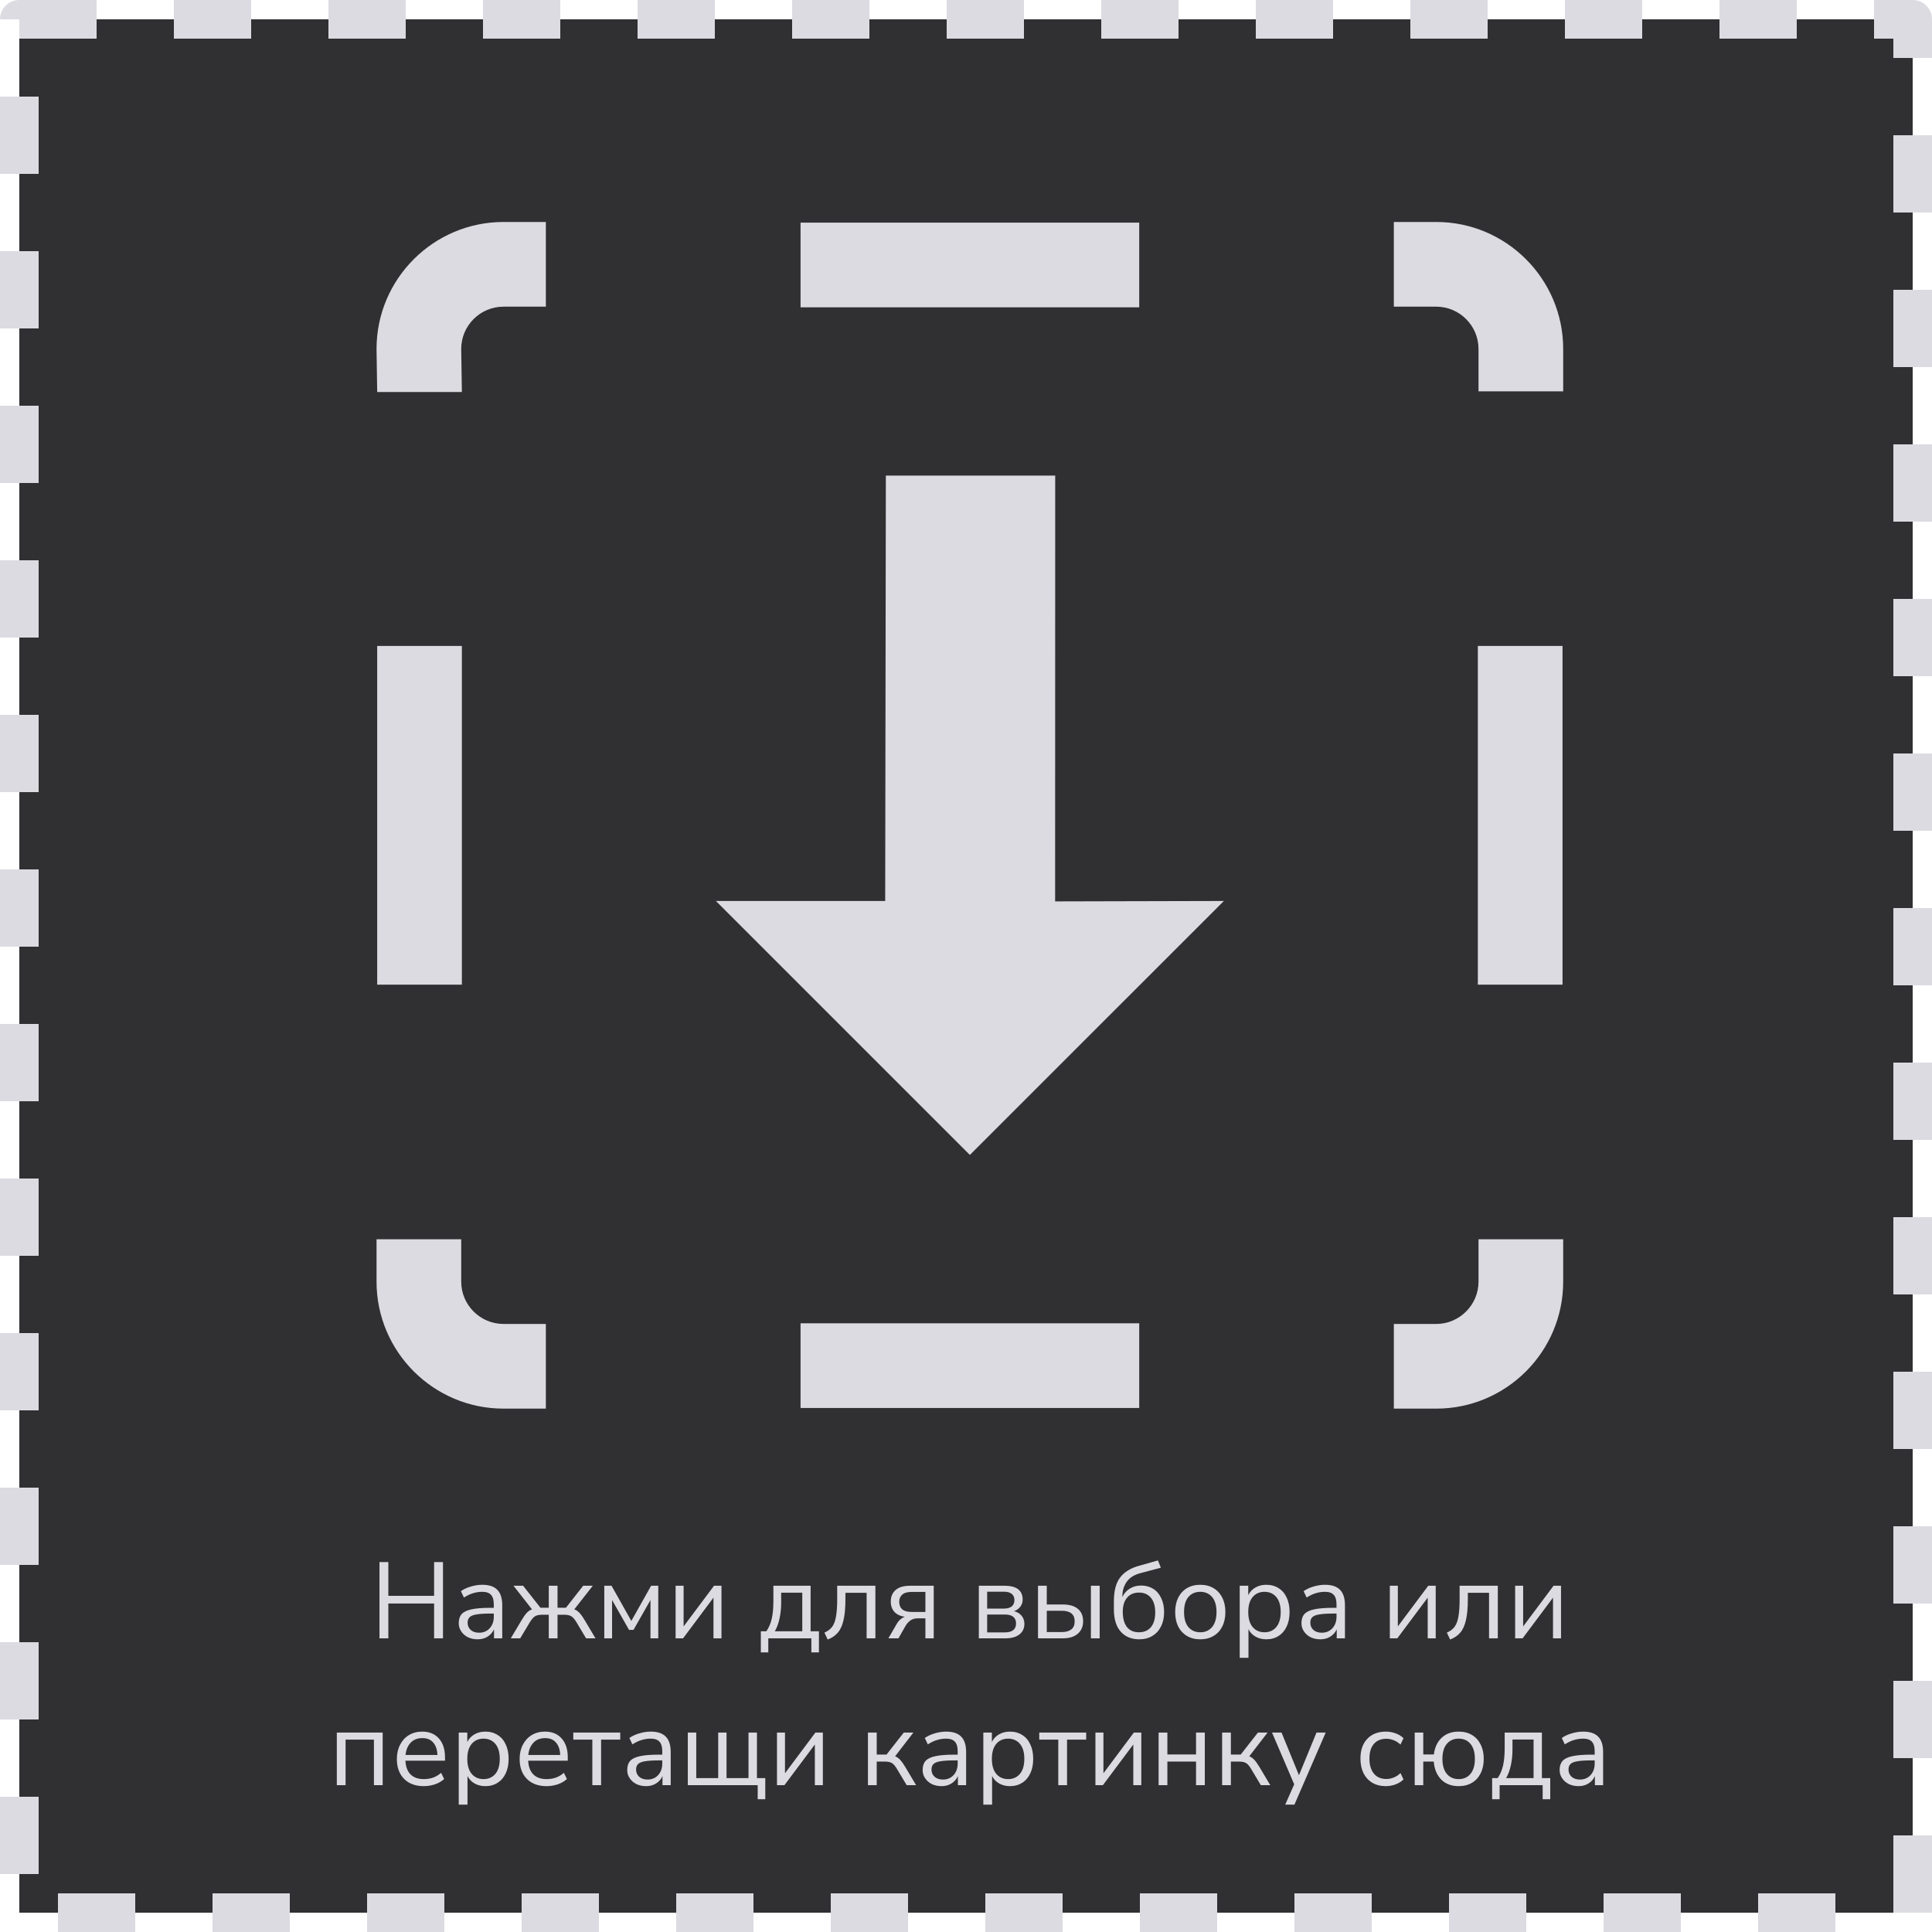 <svg width="250" height="250" viewBox="0 0 250 250" fill="none" xmlns="http://www.w3.org/2000/svg">
<rect x="2.5" y="2.5" width="245" height="245" fill="#303032"/>
<path d="M49.103 212V202.13H50.251V206.498H56.173V202.13H57.321V212H56.173V207.492H50.251V212H49.103ZM61.811 212.126C61.344 212.126 60.925 212.037 60.551 211.86C60.187 211.673 59.898 211.421 59.683 211.104C59.468 210.787 59.361 210.432 59.361 210.04C59.361 209.545 59.487 209.153 59.739 208.864C60.001 208.575 60.425 208.369 61.013 208.248C61.611 208.117 62.422 208.052 63.449 208.052H63.897V207.618C63.897 207.039 63.776 206.624 63.533 206.372C63.3 206.111 62.922 205.98 62.399 205.98C61.989 205.98 61.592 206.041 61.209 206.162C60.827 206.274 60.434 206.461 60.033 206.722L59.641 205.896C59.996 205.644 60.425 205.443 60.929 205.294C61.443 205.145 61.932 205.07 62.399 205.07C63.276 205.07 63.925 205.285 64.345 205.714C64.775 206.143 64.989 206.811 64.989 207.716V212H63.925V210.824C63.748 211.225 63.472 211.543 63.099 211.776C62.735 212.009 62.306 212.126 61.811 212.126ZM61.993 211.272C62.553 211.272 63.011 211.081 63.365 210.698C63.72 210.306 63.897 209.811 63.897 209.214V208.794H63.463C62.707 208.794 62.11 208.831 61.671 208.906C61.242 208.971 60.938 209.093 60.761 209.27C60.593 209.438 60.509 209.671 60.509 209.97C60.509 210.353 60.64 210.665 60.901 210.908C61.172 211.151 61.536 211.272 61.993 211.272ZM66.096 212L67.496 209.648C67.739 209.237 67.958 208.925 68.154 208.71C68.359 208.495 68.588 208.341 68.84 208.248L66.446 205.196H67.692L69.932 208.038H71.01V205.196H72.144V208.038H73.236L75.462 205.196H76.708L74.314 208.248C74.566 208.341 74.79 208.495 74.986 208.71C75.191 208.925 75.415 209.237 75.658 209.648L77.058 212H75.84L74.608 209.942C74.375 209.541 74.146 209.275 73.922 209.144C73.707 209.013 73.409 208.948 73.026 208.948H72.144V212H71.01V208.948H70.128C69.745 208.948 69.447 209.013 69.232 209.144C69.017 209.275 68.789 209.541 68.546 209.942L67.314 212H66.096ZM78.194 212V205.196H79.132L81.694 209.746L84.256 205.196H85.18V212H84.172V207.044L81.974 210.908H81.4L79.202 207.044V212H78.194ZM87.423 212V205.196H88.459V210.46L92.393 205.196H93.359V212H92.323V206.736L88.389 212H87.423ZM98.452 213.82V211.09H99.166C99.493 210.614 99.726 210.068 99.866 209.452C100.006 208.827 100.076 208.075 100.076 207.198V205.196H104.892V211.09H105.97V213.82H104.99V212H99.418V213.82H98.452ZM100.258 211.09H103.814V206.092H101.084V207.394C101.084 208.094 101.014 208.771 100.874 209.424C100.734 210.077 100.529 210.633 100.258 211.09ZM107.101 212.154L106.681 211.258C107.101 211.081 107.433 210.833 107.675 210.516C107.918 210.189 108.086 209.741 108.179 209.172C108.282 208.603 108.333 207.856 108.333 206.932V205.196H113.275V212H112.141V206.106H109.397V206.974C109.397 208.038 109.318 208.915 109.159 209.606C109.01 210.297 108.767 210.843 108.431 211.244C108.095 211.645 107.652 211.949 107.101 212.154ZM114.958 212L116.008 210.18C116.288 209.685 116.648 209.363 117.086 209.214C116.508 209.13 116.06 208.92 115.742 208.584C115.425 208.239 115.266 207.791 115.266 207.24C115.266 206.615 115.472 206.12 115.882 205.756C116.302 205.383 116.928 205.196 117.758 205.196H120.824V212H119.746V209.41H118.752C118.379 209.41 118.062 209.503 117.8 209.69C117.548 209.877 117.343 210.105 117.184 210.376L116.26 212H114.958ZM117.968 208.584H119.746V205.994H117.968C117.418 205.994 117.012 206.111 116.75 206.344C116.489 206.568 116.358 206.881 116.358 207.282C116.358 207.693 116.489 208.015 116.75 208.248C117.012 208.472 117.418 208.584 117.968 208.584ZM126.661 212V205.196H129.979C130.782 205.196 131.374 205.35 131.757 205.658C132.14 205.957 132.331 206.4 132.331 206.988C132.331 207.343 132.228 207.651 132.023 207.912C131.827 208.173 131.556 208.365 131.211 208.486C131.631 208.589 131.958 208.785 132.191 209.074C132.434 209.363 132.555 209.713 132.555 210.124C132.555 210.703 132.34 211.16 131.911 211.496C131.482 211.832 130.875 212 130.091 212H126.661ZM127.739 208.15H129.923C130.352 208.15 130.684 208.057 130.917 207.87C131.15 207.674 131.267 207.399 131.267 207.044C131.267 206.699 131.15 206.433 130.917 206.246C130.684 206.059 130.352 205.966 129.923 205.966H127.739V208.15ZM127.739 211.23H130.049C130.516 211.23 130.87 211.132 131.113 210.936C131.356 210.74 131.477 210.451 131.477 210.068C131.477 209.695 131.356 209.41 131.113 209.214C130.87 209.018 130.516 208.92 130.049 208.92H127.739V211.23ZM134.317 212V205.196H135.451V207.618H137.509C138.377 207.618 139.035 207.809 139.483 208.192C139.931 208.565 140.155 209.097 140.155 209.788C140.155 210.469 139.922 211.011 139.455 211.412C138.998 211.804 138.349 212 137.509 212H134.317ZM141.163 212V205.196H142.297V212H141.163ZM135.451 211.188H137.397C137.92 211.188 138.326 211.076 138.615 210.852C138.914 210.628 139.063 210.278 139.063 209.802C139.063 209.335 138.919 208.99 138.629 208.766C138.34 208.542 137.929 208.43 137.397 208.43H135.451V211.188ZM147.414 212.126C146.406 212.126 145.608 211.795 145.02 211.132C144.432 210.469 144.138 209.508 144.138 208.248V207.198C144.138 205.845 144.408 204.818 144.95 204.118C145.491 203.409 146.312 202.905 147.414 202.606L149.836 201.92L150.214 202.858L147.498 203.586C146.742 203.791 146.172 204.16 145.79 204.692C145.416 205.215 145.23 205.859 145.23 206.624V206.652C145.444 206.195 145.762 205.835 146.182 205.574C146.602 205.303 147.096 205.168 147.666 205.168C148.254 205.168 148.772 205.308 149.22 205.588C149.668 205.868 150.013 206.269 150.256 206.792C150.508 207.305 150.634 207.912 150.634 208.612C150.634 209.321 150.498 209.942 150.228 210.474C149.966 210.997 149.593 211.403 149.108 211.692C148.632 211.981 148.067 212.126 147.414 212.126ZM147.372 211.216C148.034 211.216 148.552 210.997 148.926 210.558C149.299 210.11 149.486 209.471 149.486 208.64C149.486 207.828 149.299 207.198 148.926 206.75C148.552 206.302 148.039 206.078 147.386 206.078C146.732 206.078 146.219 206.297 145.846 206.736C145.472 207.175 145.286 207.777 145.286 208.542C145.286 209.419 145.468 210.087 145.832 210.544C146.196 210.992 146.709 211.216 147.372 211.216ZM155.316 212.126C154.653 212.126 154.079 211.981 153.594 211.692C153.108 211.403 152.73 210.997 152.46 210.474C152.198 209.942 152.068 209.317 152.068 208.598C152.068 207.879 152.198 207.259 152.46 206.736C152.73 206.204 153.108 205.793 153.594 205.504C154.079 205.215 154.653 205.07 155.316 205.07C155.969 205.07 156.538 205.215 157.024 205.504C157.518 205.793 157.896 206.204 158.158 206.736C158.428 207.259 158.564 207.879 158.564 208.598C158.564 209.317 158.428 209.942 158.158 210.474C157.896 210.997 157.518 211.403 157.024 211.692C156.538 211.981 155.969 212.126 155.316 212.126ZM155.316 211.216C155.95 211.216 156.459 210.992 156.842 210.544C157.224 210.087 157.416 209.438 157.416 208.598C157.416 207.749 157.224 207.1 156.842 206.652C156.459 206.204 155.95 205.98 155.316 205.98C154.672 205.98 154.158 206.204 153.776 206.652C153.402 207.1 153.216 207.749 153.216 208.598C153.216 209.438 153.402 210.087 153.776 210.544C154.158 210.992 154.672 211.216 155.316 211.216ZM160.417 214.52V205.196H161.523V206.414C161.729 205.994 162.032 205.667 162.433 205.434C162.844 205.191 163.32 205.07 163.861 205.07C164.468 205.07 164.995 205.215 165.443 205.504C165.901 205.784 166.251 206.19 166.493 206.722C166.745 207.245 166.871 207.87 166.871 208.598C166.871 209.317 166.745 209.942 166.493 210.474C166.251 210.997 165.901 211.403 165.443 211.692C164.995 211.981 164.468 212.126 163.861 212.126C163.339 212.126 162.872 212.009 162.461 211.776C162.051 211.543 161.747 211.221 161.551 210.81V214.52H160.417ZM163.623 211.216C164.258 211.216 164.767 210.992 165.149 210.544C165.532 210.087 165.723 209.438 165.723 208.598C165.723 207.749 165.532 207.1 165.149 206.652C164.767 206.204 164.258 205.98 163.623 205.98C162.989 205.98 162.48 206.204 162.097 206.652C161.715 207.1 161.523 207.749 161.523 208.598C161.523 209.438 161.715 210.087 162.097 210.544C162.48 210.992 162.989 211.216 163.623 211.216ZM170.858 212.126C170.391 212.126 169.971 212.037 169.598 211.86C169.234 211.673 168.945 211.421 168.73 211.104C168.515 210.787 168.408 210.432 168.408 210.04C168.408 209.545 168.534 209.153 168.786 208.864C169.047 208.575 169.472 208.369 170.06 208.248C170.657 208.117 171.469 208.052 172.496 208.052H172.944V207.618C172.944 207.039 172.823 206.624 172.58 206.372C172.347 206.111 171.969 205.98 171.446 205.98C171.035 205.98 170.639 206.041 170.256 206.162C169.873 206.274 169.481 206.461 169.08 206.722L168.688 205.896C169.043 205.644 169.472 205.443 169.976 205.294C170.489 205.145 170.979 205.07 171.446 205.07C172.323 205.07 172.972 205.285 173.392 205.714C173.821 206.143 174.036 206.811 174.036 207.716V212H172.972V210.824C172.795 211.225 172.519 211.543 172.146 211.776C171.782 212.009 171.353 212.126 170.858 212.126ZM171.04 211.272C171.6 211.272 172.057 211.081 172.412 210.698C172.767 210.306 172.944 209.811 172.944 209.214V208.794H172.51C171.754 208.794 171.157 208.831 170.718 208.906C170.289 208.971 169.985 209.093 169.808 209.27C169.64 209.438 169.556 209.671 169.556 209.97C169.556 210.353 169.687 210.665 169.948 210.908C170.219 211.151 170.583 211.272 171.04 211.272ZM179.845 212V205.196H180.881V210.46L184.815 205.196H185.781V212H184.745V206.736L180.811 212H179.845ZM187.642 212.154L187.222 211.258C187.642 211.081 187.974 210.833 188.216 210.516C188.459 210.189 188.627 209.741 188.72 209.172C188.823 208.603 188.874 207.856 188.874 206.932V205.196H193.816V212H192.682V206.106H189.938V206.974C189.938 208.038 189.859 208.915 189.7 209.606C189.551 210.297 189.308 210.843 188.972 211.244C188.636 211.645 188.193 211.949 187.642 212.154ZM196.059 212V205.196H197.095V210.46L201.029 205.196H201.995V212H200.959V206.736L197.025 212H196.059ZM43.584 231V224.196H49.52V231H48.386V225.106H44.718V231H43.584ZM54.84 231.126C53.766 231.126 52.917 230.813 52.292 230.188C51.666 229.553 51.354 228.695 51.354 227.612C51.354 226.912 51.494 226.296 51.774 225.764C52.054 225.223 52.436 224.807 52.922 224.518C53.416 224.219 53.986 224.07 54.63 224.07C55.554 224.07 56.277 224.369 56.8 224.966C57.322 225.554 57.584 226.366 57.584 227.402V227.836H52.46C52.497 228.611 52.721 229.203 53.132 229.614C53.542 230.015 54.112 230.216 54.84 230.216C55.25 230.216 55.642 230.155 56.016 230.034C56.389 229.903 56.744 229.693 57.08 229.404L57.472 230.202C57.164 230.491 56.772 230.72 56.296 230.888C55.82 231.047 55.334 231.126 54.84 231.126ZM54.658 224.91C54.014 224.91 53.505 225.111 53.132 225.512C52.758 225.913 52.539 226.441 52.474 227.094H56.604C56.576 226.403 56.394 225.867 56.058 225.484C55.731 225.101 55.264 224.91 54.658 224.91ZM59.361 233.52V224.196H60.468V225.414C60.673 224.994 60.976 224.667 61.377 224.434C61.788 224.191 62.264 224.07 62.806 224.07C63.412 224.07 63.94 224.215 64.388 224.504C64.845 224.784 65.195 225.19 65.438 225.722C65.689 226.245 65.816 226.87 65.816 227.598C65.816 228.317 65.689 228.942 65.438 229.474C65.195 229.997 64.845 230.403 64.388 230.692C63.94 230.981 63.412 231.126 62.806 231.126C62.283 231.126 61.816 231.009 61.406 230.776C60.995 230.543 60.691 230.221 60.495 229.81V233.52H59.361ZM62.568 230.216C63.202 230.216 63.711 229.992 64.094 229.544C64.476 229.087 64.668 228.438 64.668 227.598C64.668 226.749 64.476 226.1 64.094 225.652C63.711 225.204 63.202 224.98 62.568 224.98C61.933 224.98 61.424 225.204 61.041 225.652C60.659 226.1 60.468 226.749 60.468 227.598C60.468 228.438 60.659 229.087 61.041 229.544C61.424 229.992 61.933 230.216 62.568 230.216ZM70.726 231.126C69.653 231.126 68.804 230.813 68.178 230.188C67.553 229.553 67.24 228.695 67.24 227.612C67.24 226.912 67.38 226.296 67.66 225.764C67.94 225.223 68.323 224.807 68.808 224.518C69.303 224.219 69.872 224.07 70.516 224.07C71.44 224.07 72.164 224.369 72.686 224.966C73.209 225.554 73.47 226.366 73.47 227.402V227.836H68.346C68.384 228.611 68.608 229.203 69.018 229.614C69.429 230.015 69.998 230.216 70.726 230.216C71.137 230.216 71.529 230.155 71.902 230.034C72.276 229.903 72.63 229.693 72.966 229.404L73.358 230.202C73.05 230.491 72.658 230.72 72.182 230.888C71.706 231.047 71.221 231.126 70.726 231.126ZM70.544 224.91C69.9 224.91 69.392 225.111 69.018 225.512C68.645 225.913 68.426 226.441 68.36 227.094H72.49C72.462 226.403 72.28 225.867 71.944 225.484C71.618 225.101 71.151 224.91 70.544 224.91ZM76.648 231V225.106H74.184V224.196H80.26V225.106H77.782V231H76.648ZM83.611 231.126C83.144 231.126 82.724 231.037 82.351 230.86C81.987 230.673 81.698 230.421 81.483 230.104C81.268 229.787 81.161 229.432 81.161 229.04C81.161 228.545 81.287 228.153 81.539 227.864C81.8 227.575 82.225 227.369 82.813 227.248C83.41 227.117 84.222 227.052 85.249 227.052H85.697V226.618C85.697 226.039 85.576 225.624 85.333 225.372C85.1 225.111 84.722 224.98 84.199 224.98C83.788 224.98 83.392 225.041 83.009 225.162C82.626 225.274 82.234 225.461 81.833 225.722L81.441 224.896C81.796 224.644 82.225 224.443 82.729 224.294C83.242 224.145 83.732 224.07 84.199 224.07C85.076 224.07 85.725 224.285 86.145 224.714C86.574 225.143 86.789 225.811 86.789 226.716V231H85.725V229.824C85.548 230.225 85.272 230.543 84.899 230.776C84.535 231.009 84.106 231.126 83.611 231.126ZM83.793 230.272C84.353 230.272 84.81 230.081 85.165 229.698C85.52 229.306 85.697 228.811 85.697 228.214V227.794H85.263C84.507 227.794 83.91 227.831 83.471 227.906C83.042 227.971 82.738 228.093 82.561 228.27C82.393 228.438 82.309 228.671 82.309 228.97C82.309 229.353 82.44 229.665 82.701 229.908C82.972 230.151 83.336 230.272 83.793 230.272ZM98.046 232.82V231H89.002V224.196H90.094V230.09H92.936V224.196H94.014V230.09H96.856V224.196H97.948V230.09H99.026V232.82H98.046ZM100.541 231V224.196H101.577V229.46L105.511 224.196H106.477V231H105.441V225.736L101.507 231H100.541ZM112.312 231V224.196H113.446V227.038H114.72L116.946 224.196H118.192L115.826 227.262C116.069 227.355 116.288 227.509 116.484 227.724C116.68 227.939 116.9 228.247 117.142 228.648L118.542 231H117.324L116.092 228.942C115.859 228.541 115.635 228.275 115.42 228.144C115.206 228.013 114.902 227.948 114.51 227.948H113.446V231H112.312ZM121.838 231.126C121.371 231.126 120.951 231.037 120.578 230.86C120.214 230.673 119.924 230.421 119.71 230.104C119.495 229.787 119.388 229.432 119.388 229.04C119.388 228.545 119.514 228.153 119.766 227.864C120.027 227.575 120.452 227.369 121.04 227.248C121.637 227.117 122.449 227.052 123.476 227.052H123.924V226.618C123.924 226.039 123.802 225.624 123.56 225.372C123.326 225.111 122.948 224.98 122.426 224.98C122.015 224.98 121.618 225.041 121.236 225.162C120.853 225.274 120.461 225.461 120.06 225.722L119.668 224.896C120.022 224.644 120.452 224.443 120.956 224.294C121.469 224.145 121.959 224.07 122.426 224.07C123.303 224.07 123.952 224.285 124.372 224.714C124.801 225.143 125.016 225.811 125.016 226.716V231H123.952V229.824C123.774 230.225 123.499 230.543 123.126 230.776C122.762 231.009 122.332 231.126 121.838 231.126ZM122.02 230.272C122.58 230.272 123.037 230.081 123.392 229.698C123.746 229.306 123.924 228.811 123.924 228.214V227.794H123.49C122.734 227.794 122.136 227.831 121.698 227.906C121.268 227.971 120.965 228.093 120.788 228.27C120.62 228.438 120.536 228.671 120.536 228.97C120.536 229.353 120.666 229.665 120.928 229.908C121.198 230.151 121.562 230.272 122.02 230.272ZM127.242 233.52V224.196H128.348V225.414C128.554 224.994 128.857 224.667 129.258 224.434C129.669 224.191 130.145 224.07 130.686 224.07C131.293 224.07 131.82 224.215 132.268 224.504C132.726 224.784 133.076 225.19 133.318 225.722C133.57 226.245 133.696 226.87 133.696 227.598C133.696 228.317 133.57 228.942 133.318 229.474C133.076 229.997 132.726 230.403 132.268 230.692C131.82 230.981 131.293 231.126 130.686 231.126C130.164 231.126 129.697 231.009 129.286 230.776C128.876 230.543 128.572 230.221 128.376 229.81V233.52H127.242ZM130.448 230.216C131.083 230.216 131.592 229.992 131.974 229.544C132.357 229.087 132.548 228.438 132.548 227.598C132.548 226.749 132.357 226.1 131.974 225.652C131.592 225.204 131.083 224.98 130.448 224.98C129.814 224.98 129.305 225.204 128.922 225.652C128.54 226.1 128.348 226.749 128.348 227.598C128.348 228.438 128.54 229.087 128.922 229.544C129.305 229.992 129.814 230.216 130.448 230.216ZM136.941 231V225.106H134.477V224.196H140.553V225.106H138.075V231H136.941ZM141.748 231V224.196H142.784V229.46L146.718 224.196H147.684V231H146.648V225.736L142.714 231H141.748ZM149.924 231V224.196H151.058V227.024H154.768V224.196H155.902V231H154.768V227.948H151.058V231H149.924ZM158.141 231V224.196H159.275V227.038H160.549L162.775 224.196H164.021L161.655 227.262C161.897 227.355 162.117 227.509 162.313 227.724C162.509 227.939 162.728 228.247 162.971 228.648L164.371 231H163.153L161.921 228.942C161.687 228.541 161.463 228.275 161.249 228.144C161.034 228.013 160.731 227.948 160.339 227.948H159.275V231H158.141ZM166.308 233.52L167.47 230.888L164.6 224.196H165.832L168.086 229.712L170.354 224.196H171.544L167.498 233.52H166.308ZM179.345 231.126C178.664 231.126 178.076 230.981 177.581 230.692C177.086 230.393 176.704 229.978 176.433 229.446C176.172 228.905 176.041 228.275 176.041 227.556C176.041 226.473 176.335 225.624 176.923 225.008C177.511 224.383 178.318 224.07 179.345 224.07C179.765 224.07 180.18 224.145 180.591 224.294C181.002 224.443 181.342 224.653 181.613 224.924L181.221 225.75C180.95 225.489 180.652 225.297 180.325 225.176C180.008 225.055 179.704 224.994 179.415 224.994C178.706 224.994 178.16 225.218 177.777 225.666C177.394 226.105 177.203 226.739 177.203 227.57C177.203 228.382 177.394 229.026 177.777 229.502C178.16 229.969 178.706 230.202 179.415 230.202C179.704 230.202 180.008 230.141 180.325 230.02C180.652 229.899 180.95 229.703 181.221 229.432L181.613 230.258C181.342 230.529 180.997 230.743 180.577 230.902C180.166 231.051 179.756 231.126 179.345 231.126ZM188.748 231.126C187.815 231.126 187.064 230.841 186.494 230.272C185.925 229.693 185.603 228.919 185.528 227.948H184.17V231H183.064V224.196H184.17V227.024H185.542C185.654 226.109 185.99 225.391 186.55 224.868C187.12 224.336 187.852 224.07 188.748 224.07C189.411 224.07 189.985 224.215 190.47 224.504C190.956 224.793 191.329 225.204 191.59 225.736C191.861 226.259 191.996 226.879 191.996 227.598C191.996 228.317 191.861 228.942 191.59 229.474C191.329 229.997 190.956 230.403 190.47 230.692C189.985 230.981 189.411 231.126 188.748 231.126ZM188.748 230.216C189.392 230.216 189.901 229.992 190.274 229.544C190.657 229.087 190.848 228.438 190.848 227.598C190.848 226.749 190.657 226.1 190.274 225.652C189.901 225.204 189.392 224.98 188.748 224.98C188.114 224.98 187.605 225.204 187.222 225.652C186.84 226.1 186.648 226.749 186.648 227.598C186.648 228.438 186.84 229.087 187.222 229.544C187.605 229.992 188.114 230.216 188.748 230.216ZM193.082 232.82V230.09H193.796C194.123 229.614 194.356 229.068 194.496 228.452C194.636 227.827 194.706 227.075 194.706 226.198V224.196H199.522V230.09H200.6V232.82H199.62V231H194.048V232.82H193.082ZM194.888 230.09H198.444V225.092H195.714V226.394C195.714 227.094 195.644 227.771 195.504 228.424C195.364 229.077 195.159 229.633 194.888 230.09ZM204.265 231.126C203.799 231.126 203.379 231.037 203.005 230.86C202.641 230.673 202.352 230.421 202.137 230.104C201.923 229.787 201.815 229.432 201.815 229.04C201.815 228.545 201.941 228.153 202.193 227.864C202.455 227.575 202.879 227.369 203.467 227.248C204.065 227.117 204.877 227.052 205.903 227.052H206.351V226.618C206.351 226.039 206.23 225.624 205.987 225.372C205.754 225.111 205.376 224.98 204.853 224.98C204.443 224.98 204.046 225.041 203.663 225.162C203.281 225.274 202.889 225.461 202.487 225.722L202.095 224.896C202.45 224.644 202.879 224.443 203.383 224.294C203.897 224.145 204.387 224.07 204.853 224.07C205.731 224.07 206.379 224.285 206.799 224.714C207.229 225.143 207.443 225.811 207.443 226.716V231H206.379V229.824C206.202 230.225 205.927 230.543 205.553 230.776C205.189 231.009 204.76 231.126 204.265 231.126ZM204.447 230.272C205.007 230.272 205.465 230.081 205.819 229.698C206.174 229.306 206.351 228.811 206.351 228.214V227.794H205.917C205.161 227.794 204.564 227.831 204.125 227.906C203.696 227.971 203.393 228.093 203.215 228.27C203.047 228.438 202.963 228.671 202.963 228.97C202.963 229.353 203.094 229.665 203.355 229.908C203.626 230.151 203.99 230.272 204.447 230.272Z" fill="#DCDBE1"/>
<g clip-path="url(#clip0_177_352)">
<path d="M202.191 83.585H191.233V127.415H202.191V83.585Z" fill="#DCDBE1"/>
<path d="M185.845 28.724H180.361V39.681H185.845C188.855 39.681 191.318 42.134 191.318 45.154V50.638H202.276V45.154C202.276 36.093 194.907 28.724 185.845 28.724Z" fill="#DCDBE1"/>
<path d="M147.415 28.81H103.591V39.767H147.415V28.81Z" fill="#DCDBE1"/>
<path d="M48.724 45.155L48.809 50.724H59.767L59.681 45.155C59.681 42.134 62.133 39.682 65.159 39.682H70.632V28.724H65.159C56.093 28.724 48.724 36.093 48.724 45.155Z" fill="#DCDBE1"/>
<path d="M59.767 83.585H48.809V127.415H59.767V83.585Z" fill="#DCDBE1"/>
<path d="M59.681 165.846V160.362H48.724V165.846C48.724 174.907 56.093 182.276 65.16 182.276H70.633V171.319H65.16C62.133 171.319 59.681 168.856 59.681 165.846Z" fill="#DCDBE1"/>
<path d="M147.415 171.234H103.591V182.191H147.415V171.234Z" fill="#DCDBE1"/>
<path d="M191.319 165.846C191.319 168.856 188.855 171.319 185.847 171.319H180.363V182.276H185.847C194.907 182.276 202.276 174.907 202.276 165.846V160.362H191.319V165.846Z" fill="#DCDBE1"/>
<path d="M136.543 61.542H114.629L114.543 116.586H92.634L125.5 149.447L158.372 116.586L136.532 116.639L136.543 61.542Z" fill="#DCDBE1"/>
</g>
<rect x="2.5" y="2.5" width="245" height="245" stroke="#DCDBE1" stroke-width="5" stroke-linejoin="round" stroke-dasharray="10 10"/>
<defs>
<clipPath id="clip0_177_352">
<rect width="155" height="155" fill="white" transform="translate(48 28)"/>
</clipPath>
</defs>
</svg>
